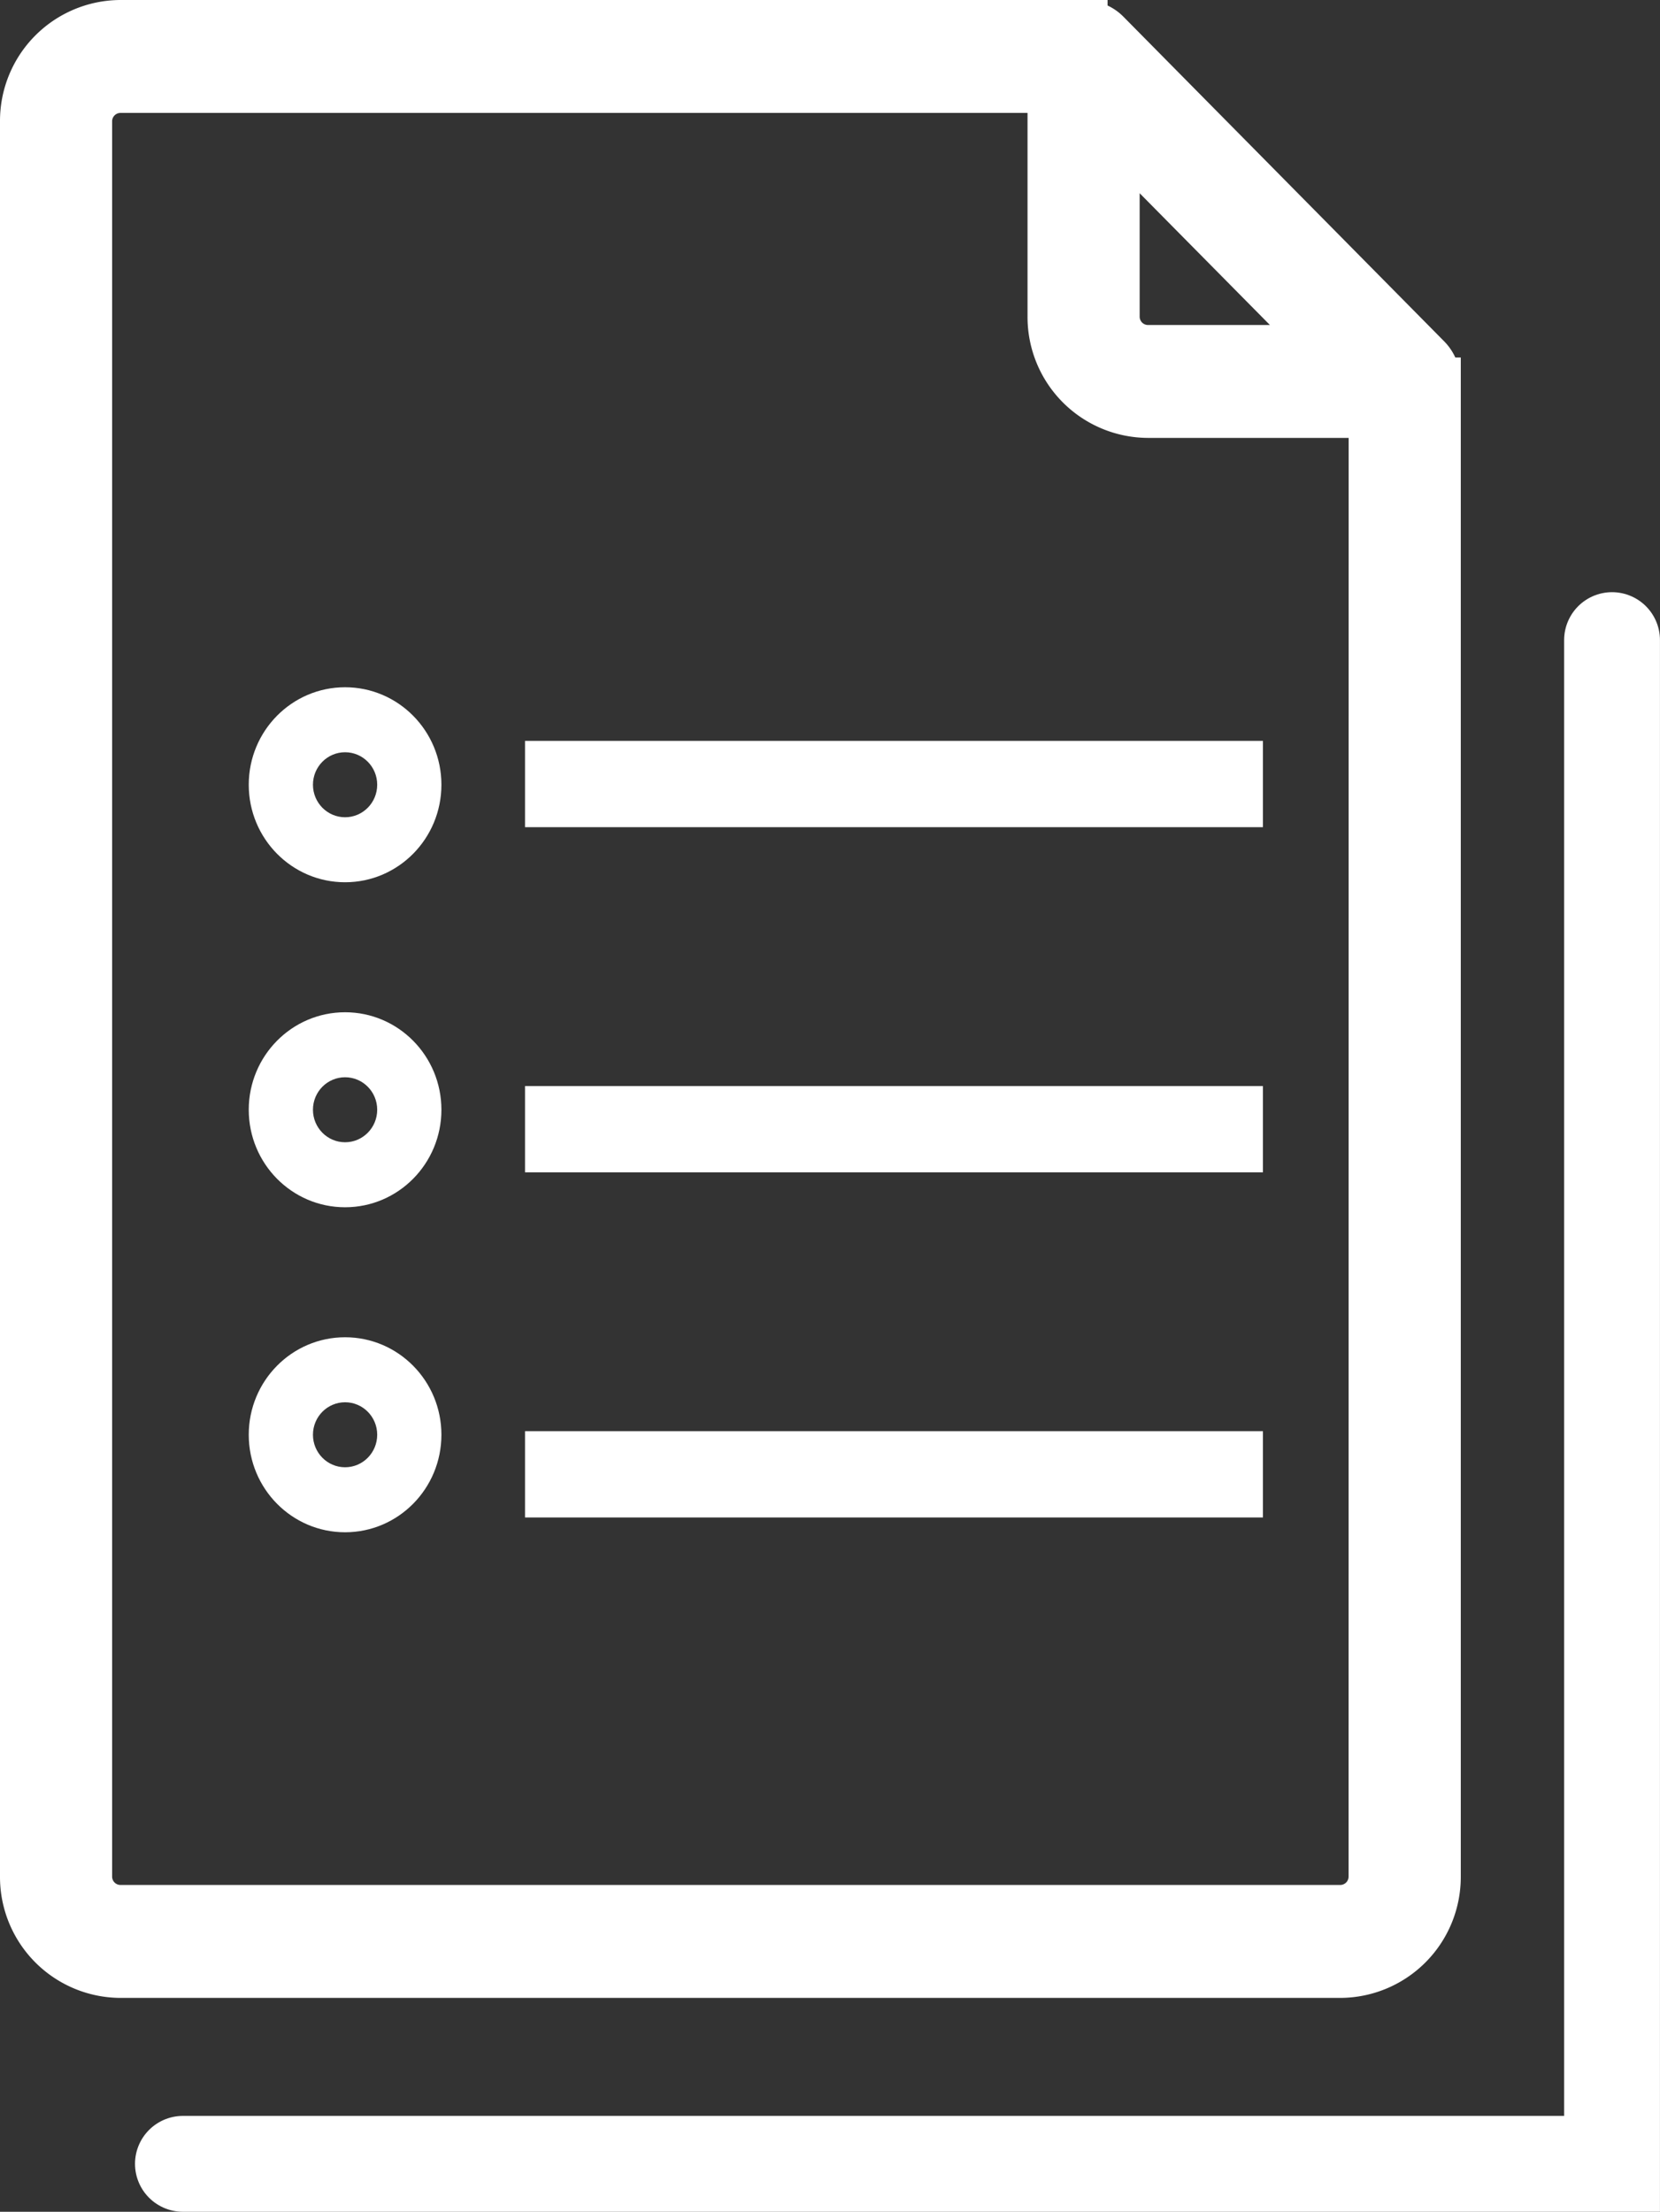 <svg xmlns="http://www.w3.org/2000/svg" width="43.304" height="57.675" viewBox="0 0 43.304 57.675">
  <rect x="0" y="0" width="43.304" height="57.675" fill="#333333" stroke="none"/>
  <g id="Group_605" data-name="Group 605" transform="translate(-1181.679 -370.055)">
    <g id="files" transform="translate(1182.304 370.68)">
      <g id="Group_583" data-name="Group 583" transform="translate(0)">
        <g id="Group_582" data-name="Group 582" transform="translate(0)">
          <path id="Path_283" data-name="Path 283" d="M100.849,9.322a.853.853,0,0,0-.238-.6L92.235.248a.822.822,0,0,0-.592-.241V0H66.513A2.528,2.528,0,0,0,64,2.542V48.306a2.528,2.528,0,0,0,2.513,2.542H98.344a2.528,2.528,0,0,0,2.513-2.542V9.322ZM92.48,2.893,98,8.475H93.318a.843.843,0,0,1-.838-.847Zm6.7,45.413a.843.843,0,0,1-.838.847H66.513a.843.843,0,0,1-.838-.847V2.542a.843.843,0,0,1,.838-.847H90.805V7.627a2.528,2.528,0,0,0,2.513,2.542h5.864Z" transform="translate(-64)" fill="#fff" stroke="#fff" stroke-linecap="square" stroke-width="1.25"/>
        </g>
      </g>
      <g id="Group_585" data-name="Group 585" transform="translate(5.864 25.771)">
        <g id="Group_584" data-name="Group 584" transform="translate(0 0)">
          <g id="Path_284" data-name="Path 284" transform="translate(-120 -216)" fill="#fff" stroke-linecap="square">
            <path d="M 122.513 220.46 C 121.472 220.46 120.625 219.6 120.625 218.542 C 120.625 217.485 121.472 216.625 122.513 216.625 C 123.554 216.625 124.401 217.485 124.401 218.542 C 124.401 219.6 123.554 220.46 122.513 220.46 Z M 122.513 217.07 C 121.706 217.07 121.05 217.73 121.05 218.542 C 121.05 219.354 121.706 220.015 122.513 220.015 C 123.319 220.015 123.976 219.354 123.976 218.542 C 123.976 217.73 123.319 217.07 122.513 217.07 Z" stroke="none"/>
            <path d="M 122.513 216 C 123.901 216 125.026 217.138 125.026 218.542 C 125.026 219.947 123.901 221.085 122.513 221.085 C 121.125 221.085 120 219.947 120 218.542 C 120 217.138 121.125 216 122.513 216 Z M 122.513 219.39 C 122.976 219.39 123.351 219.01 123.351 218.542 C 123.351 218.074 122.976 217.695 122.513 217.695 C 122.05 217.695 121.675 218.074 121.675 218.542 C 121.675 219.01 122.05 219.39 122.513 219.39 Z" stroke="none" fill="#fff"/>
          </g>
        </g>
      </g>
      <g id="Group_587" data-name="Group 587" transform="translate(13.727 28.234)">
        <g id="Group_586" data-name="Group 586" transform="translate(0 0)">
          <rect id="Rectangle_1097" data-name="Rectangle 1097" width="18" height="1" transform="translate(-0.031 0.086)" fill="#fff" stroke="#fff" stroke-linecap="square" stroke-width="1.25"/>
        </g>
      </g>
      <g id="Group_589" data-name="Group 589" transform="translate(5.864 17.296)">
        <g id="Group_588" data-name="Group 588" transform="translate(0 0)">
          <g id="Path_285" data-name="Path 285" transform="translate(-120 -136)" fill="#fff" stroke-linecap="square">
            <path d="M 122.513 140.46 C 121.472 140.46 120.625 139.6 120.625 138.542 C 120.625 137.485 121.472 136.625 122.513 136.625 C 123.554 136.625 124.401 137.485 124.401 138.542 C 124.401 139.6 123.554 140.46 122.513 140.46 Z M 122.513 137.07 C 121.706 137.07 121.05 137.731 121.05 138.542 C 121.05 139.354 121.706 140.015 122.513 140.015 C 123.319 140.015 123.976 139.354 123.976 138.542 C 123.976 137.731 123.319 137.07 122.513 137.07 Z" stroke="none"/>
            <path d="M 122.513 136 C 123.901 136 125.026 137.138 125.026 138.542 C 125.026 139.947 123.901 141.085 122.513 141.085 C 121.125 141.085 120 139.947 120 138.542 C 120 137.138 121.125 136 122.513 136 Z M 122.513 139.39 C 122.976 139.39 123.351 139.01 123.351 138.542 C 123.351 138.074 122.976 137.695 122.513 137.695 C 122.05 137.695 121.675 138.074 121.675 138.542 C 121.675 139.01 122.05 139.39 122.513 139.39 Z" stroke="none" fill="#fff"/>
          </g>
        </g>
      </g>
      <g id="Group_591" data-name="Group 591" transform="translate(13.727 19.25)">
        <g id="Group_590" data-name="Group 590" transform="translate(0 0)">
          <rect id="Rectangle_1098" data-name="Rectangle 1098" width="18" height="1" transform="translate(-0.031 0.07)" fill="#fff" stroke="#fff" stroke-linecap="square" stroke-width="1.25"/>
        </g>
      </g>
      <g id="Group_593" data-name="Group 593" transform="translate(5.864 34.246)">
        <g id="Group_592" data-name="Group 592" transform="translate(0 0)">
          <g id="Path_286" data-name="Path 286" transform="translate(-120 -296)" fill="#fff" stroke-linecap="square">
            <path d="M 122.513 300.46 C 121.472 300.46 120.625 299.6 120.625 298.542 C 120.625 297.485 121.472 296.625 122.513 296.625 C 123.554 296.625 124.401 297.485 124.401 298.542 C 124.401 299.6 123.554 300.46 122.513 300.46 Z M 122.513 297.07 C 121.706 297.07 121.05 297.731 121.05 298.542 C 121.05 299.354 121.706 300.015 122.513 300.015 C 123.319 300.015 123.976 299.354 123.976 298.542 C 123.976 297.731 123.319 297.07 122.513 297.07 Z" stroke="none"/>
            <path d="M 122.513 296 C 123.901 296 125.026 297.138 125.026 298.542 C 125.026 299.947 123.901 301.085 122.513 301.085 C 121.125 301.085 120 299.947 120 298.542 C 120 297.138 121.125 296 122.513 296 Z M 122.513 299.39 C 122.976 299.39 123.351 299.01 123.351 298.542 C 123.351 298.074 122.976 297.695 122.513 297.695 C 122.05 297.695 121.675 298.074 121.675 298.542 C 121.675 299.01 122.05 299.39 122.513 299.39 Z" stroke="none" fill="#fff"/>
          </g>
        </g>
      </g>
      <g id="Group_595" data-name="Group 595" transform="translate(13.727 37.217)">
        <g id="Group_594" data-name="Group 594" transform="translate(0 0)">
          <rect id="Rectangle_1099" data-name="Rectangle 1099" width="18" height="1" transform="translate(-0.031 0.103)" fill="#fff" stroke="#fff" stroke-linecap="square" stroke-width="1.25"/>
        </g>
      </g>
    </g>
    <path id="Path_287" data-name="Path 287" d="M12213.359,390.04v39.733h-37.281" transform="translate(-10989.627 -3.293)" fill="none" stroke="#fff" stroke-linecap="round" stroke-width="2.5"/>
  </g>
</svg>
